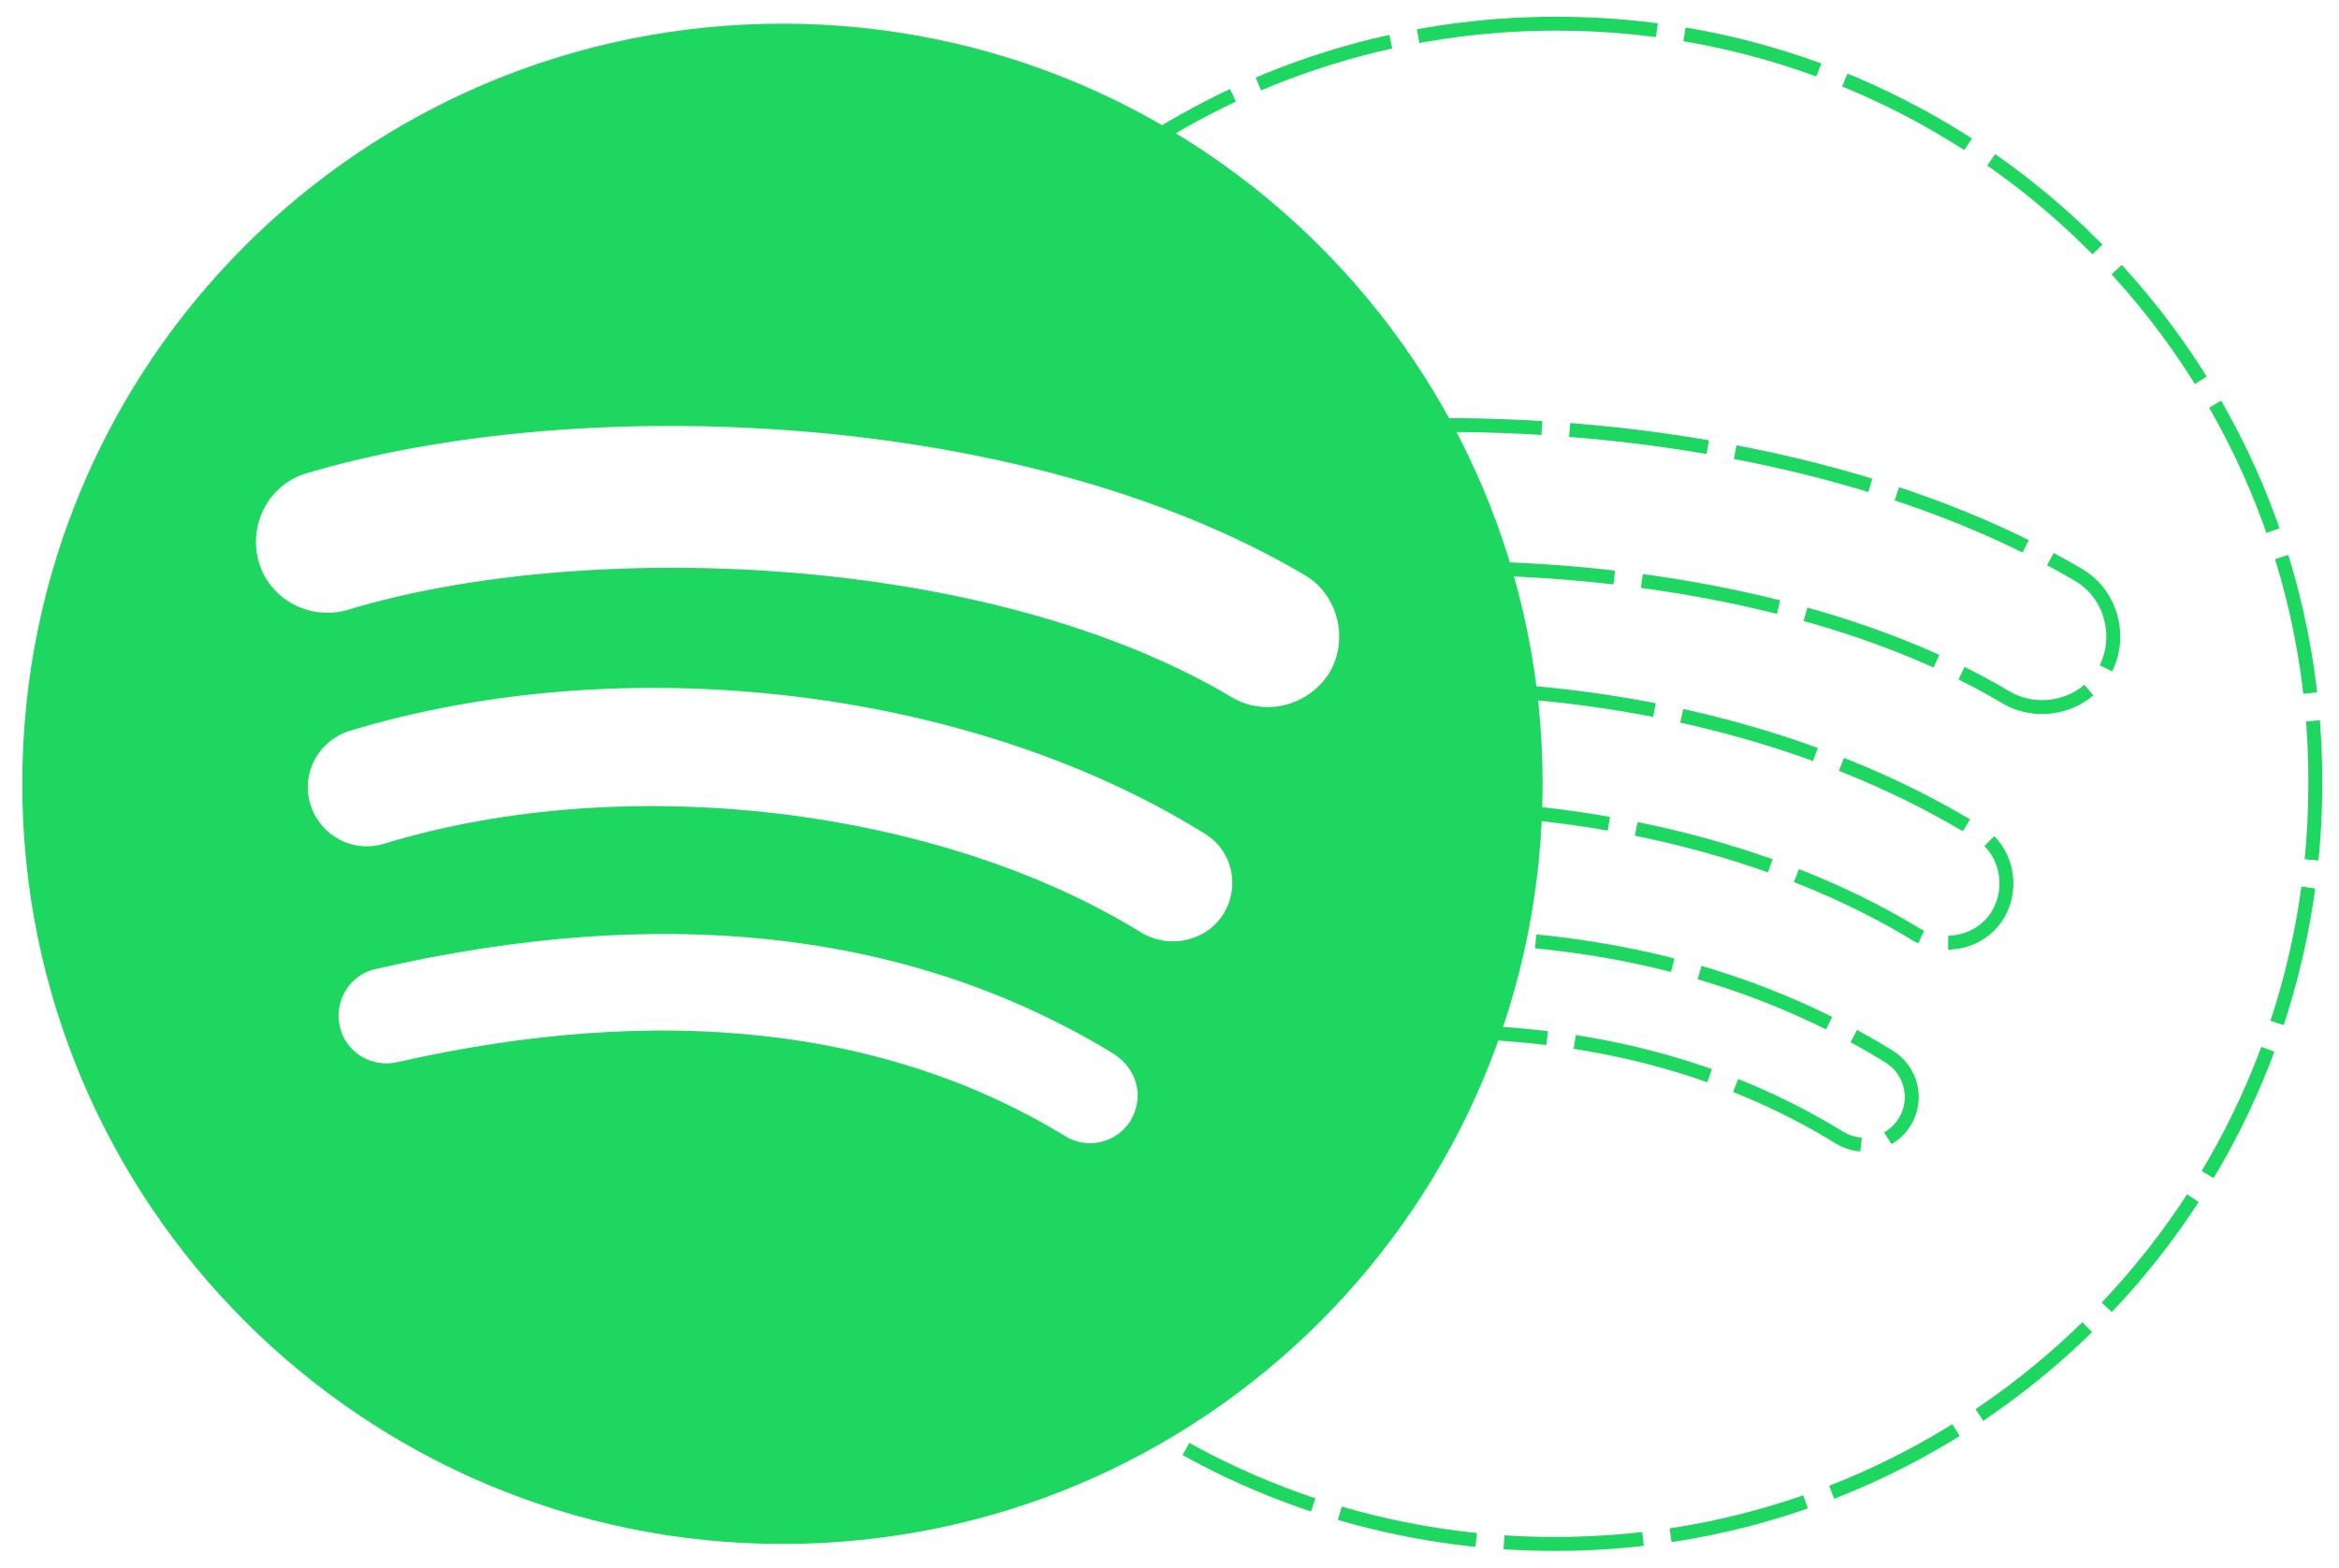 <?xml version="1.0" encoding="utf-8"?>
<!-- Generator: Adobe Illustrator 24.2.3, SVG Export Plug-In . SVG Version: 6.00 Build 0)  -->
<svg version="1.1" id="Layer_1" xmlns="http://www.w3.org/2000/svg" xmlns:xlink="http://www.w3.org/1999/xlink" x="0px" y="0px"
	 viewBox="0 0 168 112.6" style="enable-background:new 0 0 168 112.6;" xml:space="preserve">
<style type="text/css">
	.st0{fill:none;stroke:#1ED760;stroke-miterlimit:10;stroke-dasharray:10,2;}
	.st1{fill:#1ED760;}
</style>
<g>
	<g>
		<path class="st0" d="M111.8,1.7L111.8,1.7c-11.1,0-21.5,3.3-30.1,9c7.6,5,13.8,11.9,18.1,19.9c16.8-0.6,35.8,2.6,49.5,10.7
			c2.4,1.4,3.2,4.6,1.8,7s-4.6,3.2-7,1.8l0,0c-10.9-6.5-26.1-9.3-40.1-9.3c0.8,2.8,1.4,5.7,1.8,8.7c13.1,0.5,26.1,4,36.3,10.3
			c2,1.2,2.6,3.9,1.4,5.9l0,0c-1.2,2-3.9,2.6-5.9,1.4c-8.7-5.3-20-8.4-31.5-9c-0.1,3.1-0.4,6.2-1,9.2c11.4,0.3,21.7,3.1,30.6,8.6
			c1.6,1,2.1,3.1,1.1,4.7s-3.1,2.1-4.7,1.1c-8.3-5.1-18-7.6-28.9-7.6c-3.9,11.5-11.6,21.3-21.6,27.8c8.6,5.7,19,9,30.1,9
			c30.2,0,54.6-24.4,54.6-54.6C166.4,26.1,142,1.7,111.8,1.7z"/>
	</g>
	<path class="st1" d="M56.2,1.7C26,1.7,1.6,26.1,1.6,56.3s24.5,54.6,54.6,54.6c30.2,0,54.6-24.4,54.6-54.6
		C110.8,26.1,86.3,1.7,56.2,1.7L56.2,1.7z M81.2,80.5c-1,1.6-3.1,2.1-4.7,1.1c-12.8-7.8-29-9.6-48-5.3c-1.8,0.4-3.7-0.7-4.1-2.6
		C24,71.9,25.1,70,27,69.6c20.8-4.8,38.6-2.7,53,6.1C81.7,76.8,82.2,78.8,81.2,80.5z M87.9,65.6c-1.2,2-3.9,2.6-5.9,1.4
		c-14.6-9-37-11.7-54.4-6.4c-2.3,0.7-4.6-0.6-5.3-2.8c-0.7-2.3,0.6-4.6,2.8-5.3c19.8-6,44.5-3.1,61.3,7.3
		C88.5,61,89.1,63.6,87.9,65.6L87.9,65.6z M88.5,50.1C70.9,39.6,41.8,38.7,25,43.8c-2.7,0.8-5.6-0.7-6.4-3.4
		c-0.8-2.7,0.7-5.6,3.4-6.4c19.4-5.8,51.4-4.7,71.7,7.3c2.4,1.4,3.2,4.6,1.8,7C94,50.7,90.9,51.5,88.5,50.1L88.5,50.1z"/>
</g>
</svg>
